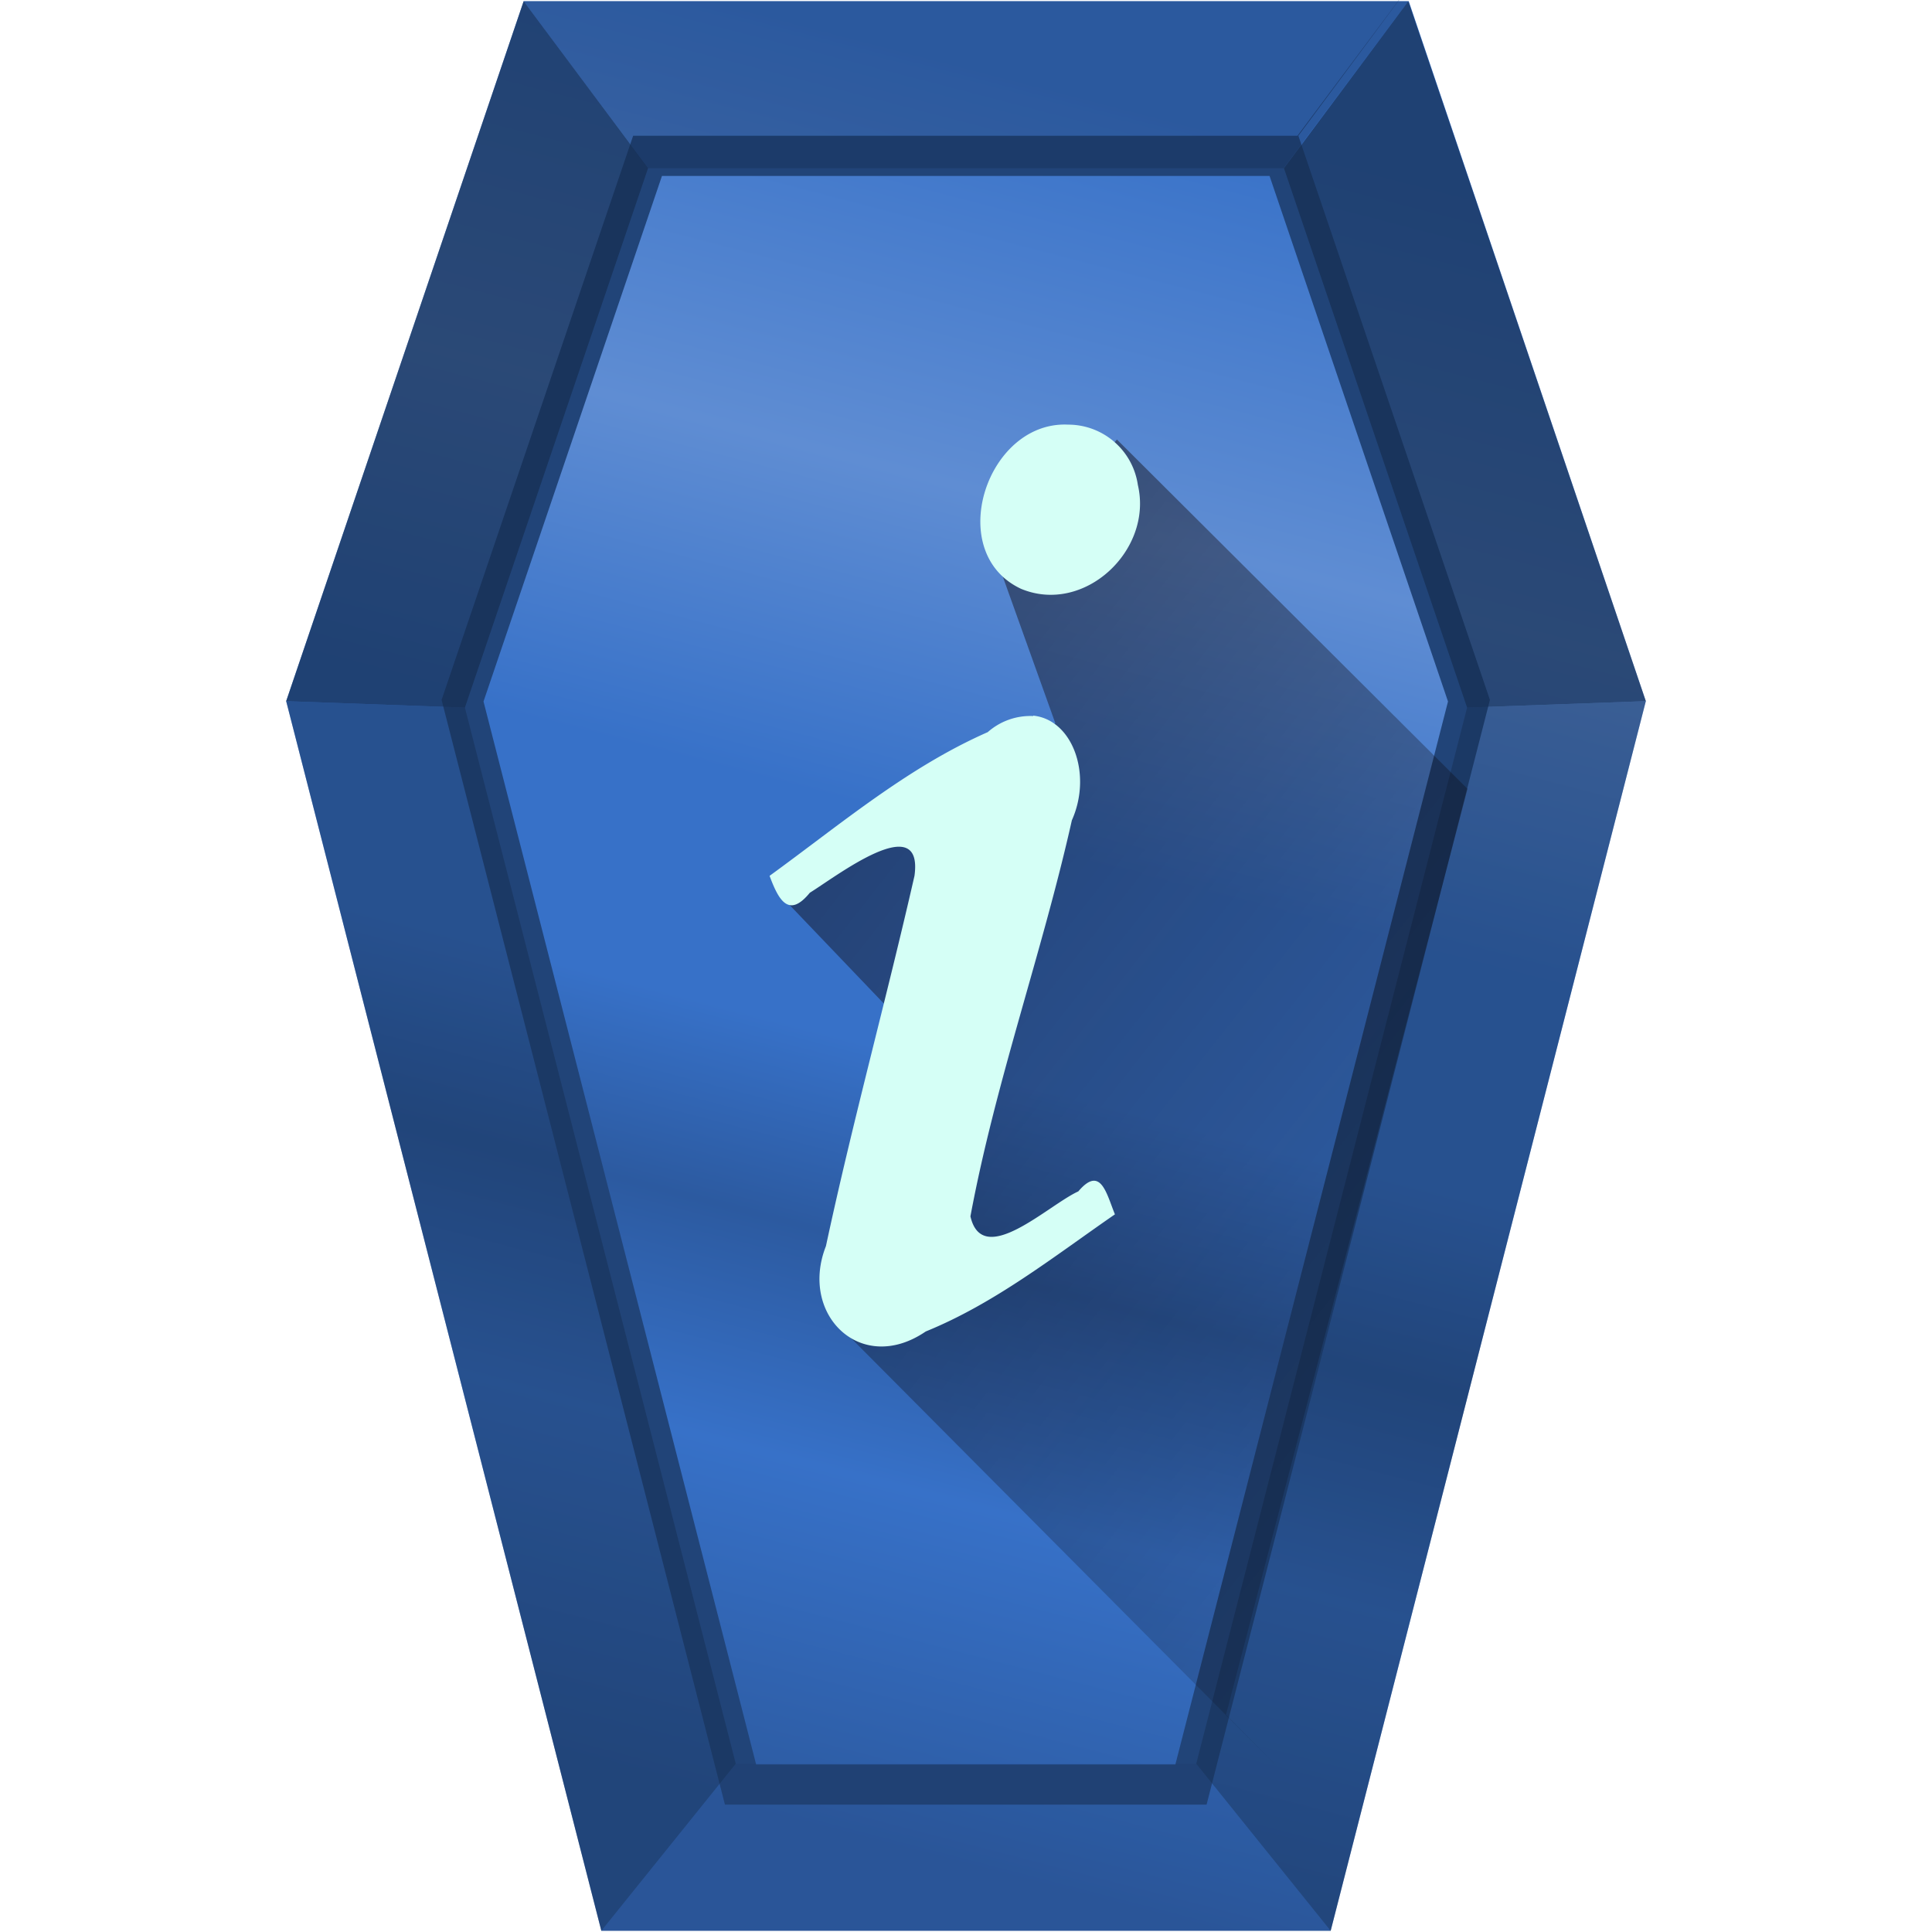 <?xml version="1.0" encoding="UTF-8" standalone="no"?><svg xmlns:dc="http://purl.org/dc/elements/1.1/" xmlns:cc="http://creativecommons.org/ns#" xmlns:rdf="http://www.w3.org/1999/02/22-rdf-syntax-ns#" xmlns="http://www.w3.org/2000/svg" xmlns:xlink="http://www.w3.org/1999/xlink" width="48" height="48" version="1"><defs><linearGradient id="c"><stop offset="0" stop-color="#2c5aa0"/><stop offset=".2" stop-color="#3771c8"/><stop offset=".33" stop-color="#2c5aa0"/><stop offset=".44" stop-color="#3771c8"/><stop offset=".57" stop-color="#3771c8"/><stop offset=".76" stop-color="#5f8dd3"/><stop offset="1" stop-color="#3771c8"/></linearGradient><linearGradient id="b"><stop offset="0" stop-color="#2c5aa0"/><stop offset=".2" stop-color="#3771c8"/><stop offset=".33" stop-color="#2c5aa0"/><stop offset=".44" stop-color="#3771c8"/><stop offset=".57" stop-color="#3771c8"/><stop offset=".76" stop-color="#5f8dd3"/><stop offset="1" stop-color="#2c5aa0" stop-opacity="0"/></linearGradient><clipPath id="g"><path d="M-5.02.03l-3.1 4.15H-23.9l-4.55 13.4 6.73 26.24h11.44l6.73-26.24-4.55-13.4z" fill="url(#a)"/></clipPath><linearGradient xlink:href="#b" id="a" gradientUnits="userSpaceOnUse" gradientTransform="translate(-40)" x1="8.14" y1="13.51" x2="36.28" y2="35.97"/><filter id="h" x="-.08" width="1.17" y="-.05" height="1.09" color-interpolation-filters="sRGB"><feGaussianBlur stdDeviation=".86"/></filter><linearGradient xlink:href="#c" id="f" x1="18.01" y1="44.82" x2="28.99" y2="2.61" gradientUnits="userSpaceOnUse"/><linearGradient id="d"><stop offset="0" stop-color="#1a1a1a"/><stop offset="1" stop-color="#1a1a1a" stop-opacity=".51"/></linearGradient><linearGradient id="e"><stop offset="0" stop-color="#0e0000"/><stop offset="1" stop-opacity="0"/></linearGradient><linearGradient gradientTransform="matrix(.848 0 0 .848 3.75 3.25)" xlink:href="#e" id="i" gradientUnits="userSpaceOnUse" x1="12.11" y1="10.35" x2="52.35" y2="42.02"/></defs><path d="M40.89 17.42l-7.83 30.55H14.94L7.11 17.42 13.01.03H35z" fill="url(#f)"/><path transform="translate(40.73 -1) scale(1.046)" clip-path="url(#g)" d="M-5.02.03l-3.1 4.15H-23.9l-4.55 13.4 6.73 26.24h11.44l6.73-26.24-4.55-13.4z" fill="none" stroke="#214478" stroke-width="1.91" filter="url(#h)"/><path d="M18.28 43.82l-3.34 4.15h18.12l-3.34-4.15z" fill="#162d50" fill-opacity=".1"/><path d="M29.72 43.82l3.34 4.15 7.83-30.55-4.44.16z" fill="#162d50" fill-opacity=".47"/><path d="M13.01.03l3.08 4.15h15.8l3.1-4.15z" fill="#162d50" fill-opacity=".35"/><path d="M40.89 17.42L34.99.03 31.9 4.18l4.55 13.4z" fill="#162d50" fill-opacity=".71"/><path d="M18.28 43.82l-3.34 4.15-7.83-30.55 4.44.16z" fill="#162d50" fill-opacity=".47"/><path d="M7.11 17.42L13.01.03l3.09 4.15-4.55 13.4z" fill="#162d50" fill-opacity=".71"/><path d="M31.77 43.93l-1.31-1.33 6-23-8.71-8.68-2.87 3.31 1.34 3.74-1.13.76-2.95 1.15-2.68 2.44 3.5 3.66-2 7.08z" opacity=".55" fill="url(#i)"/><path d="M26.54 10.55c-2.03-.1-3.1 3.18-1.17 4.08 1.57.65 3.28-.96 2.9-2.58a1.75 1.75 0 0 0-1.73-1.5zm-.87 7.24a1.6 1.6 0 0 0-1.13.4c-2 .88-3.67 2.3-5.42 3.57.22.59.47 1.07 1 .42.65-.4 2.83-2.09 2.6-.42-.7 3.07-1.54 6.12-2.2 9.2-.67 1.7.87 3.22 2.48 2.12 1.72-.7 3.18-1.86 4.7-2.91-.21-.51-.35-1.23-.91-.57-.75.34-2.38 1.93-2.68.62.62-3.33 1.78-6.54 2.52-9.84.51-1.14.02-2.5-.96-2.6z" fill="#d5fff6"/></svg>